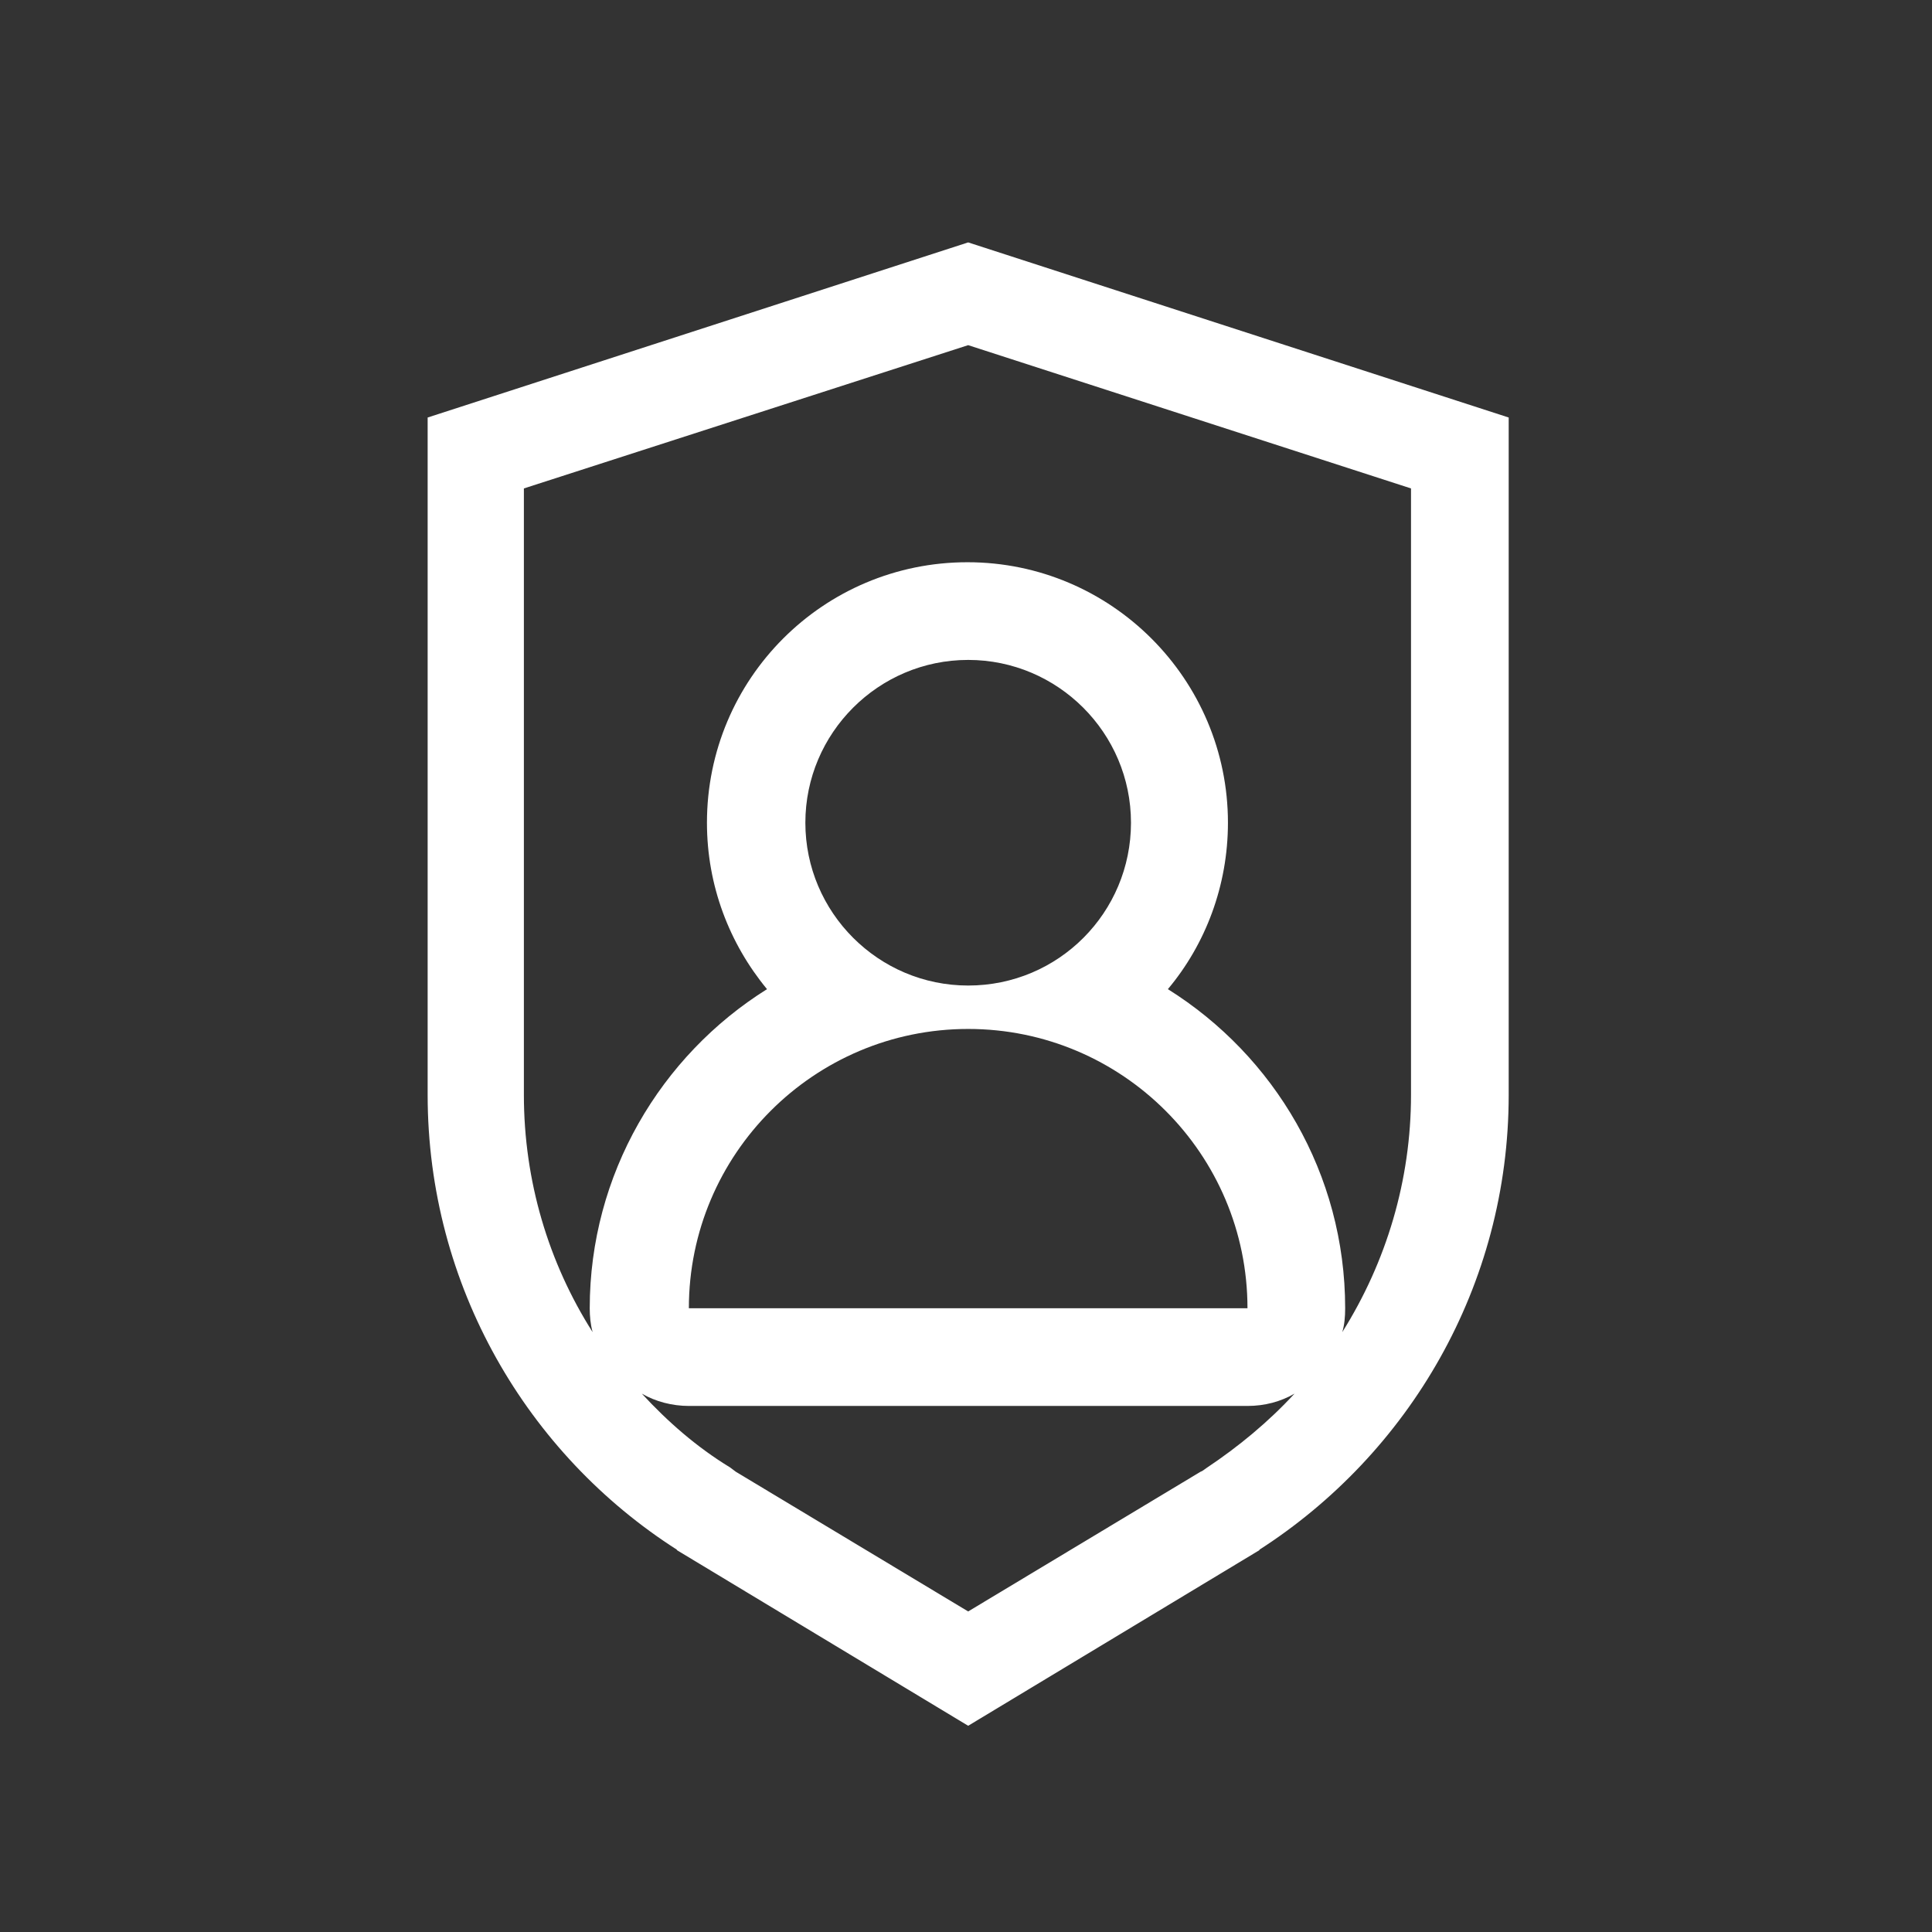 <svg width="267px" height="267px" viewBox="1521 1043 267 267" version="1.1" xmlns="http://www.w3.org/2000/svg" xmlns:xlink="http://www.w3.org/1999/xlink">
    <rect x="1521" y="1043" width="267" height="267" fill="#333333" stroke="none"/>
    <!-- Generator: Sketch 41.2 (35397) - http://www.bohemiancoding.com/sketch -->
    <desc>Created with Sketch.</desc>
    <defs></defs>
    <g id="Group" stroke="none" stroke-width="1" fill="none" fill-rule="evenodd" transform="translate(1521, 1043)">
        <circle id="Oval" class="shape" cx="133.8" cy="133.2" r="133"></circle>
        <path d="M133.8,47.7 L195,67.5 L195,151.3 C195,163.1 191.6,174.4 185.5,184.1 C185.8,183.1 185.9,182 185.9,180.8 C185.9,162.2 176.1,145.9 161.4,136.7 C166.6,130.5 169.7,122.4 169.7,113.7 C169.7,93.9 153.6,77.7 133.7,77.7 C113.8,77.7 97.7,93.8 97.7,113.7 C97.7,122.4 100.8,130.4 106,136.7 C91.3,145.9 81.5,162.3 81.5,180.8 C81.5,181.9 81.6,183 81.9,184.1 C75.8,174.5 72.4,163.2 72.4,151.3 L72.4,67.5 L133.8,47.7 L133.8,47.7 Z M88.7,192.6 C90.6,193.7 92.9,194.3 95.2,194.3 L172.4,194.3 C174.8,194.3 177,193.7 178.9,192.6 C175.3,196.5 171.2,199.9 166.7,202.9 C166.4,203.1 166.2,203.3 165.9,203.4 L133.8,222.7 L101.7,203.4 C101.4,203.2 101.2,203 100.9,202.8 C96.3,200 92.3,196.5 88.7,192.6 L88.7,192.6 Z M133.8,33.5 L59.1,57.7 L59.1,151.3 C59.1,177.7 72.9,201 93.6,214.2 L93.5,214.2 L133.8,238.5 L174.1,214.2 L174,214.2 C194.7,200.9 208.5,177.7 208.5,151.3 L208.5,57.7 L133.8,33.5 L133.8,33.5 Z M133.8,136.2 C121.4,136.2 111.3,126.1 111.3,113.7 C111.3,101.3 121.4,91.2 133.8,91.2 C146.2,91.2 156.3,101.3 156.3,113.7 C156.3,126.1 146.3,136.2 133.8,136.2 L133.8,136.2 Z M95.2,180.8 C95.2,159.5 112.5,142.2 133.8,142.2 C155.1,142.2 172.4,159.5 172.4,180.8 L95.2,180.8 L95.2,180.8 Z" id="Shape" fill="#FFFFFF"></path>
    </g>
</svg>